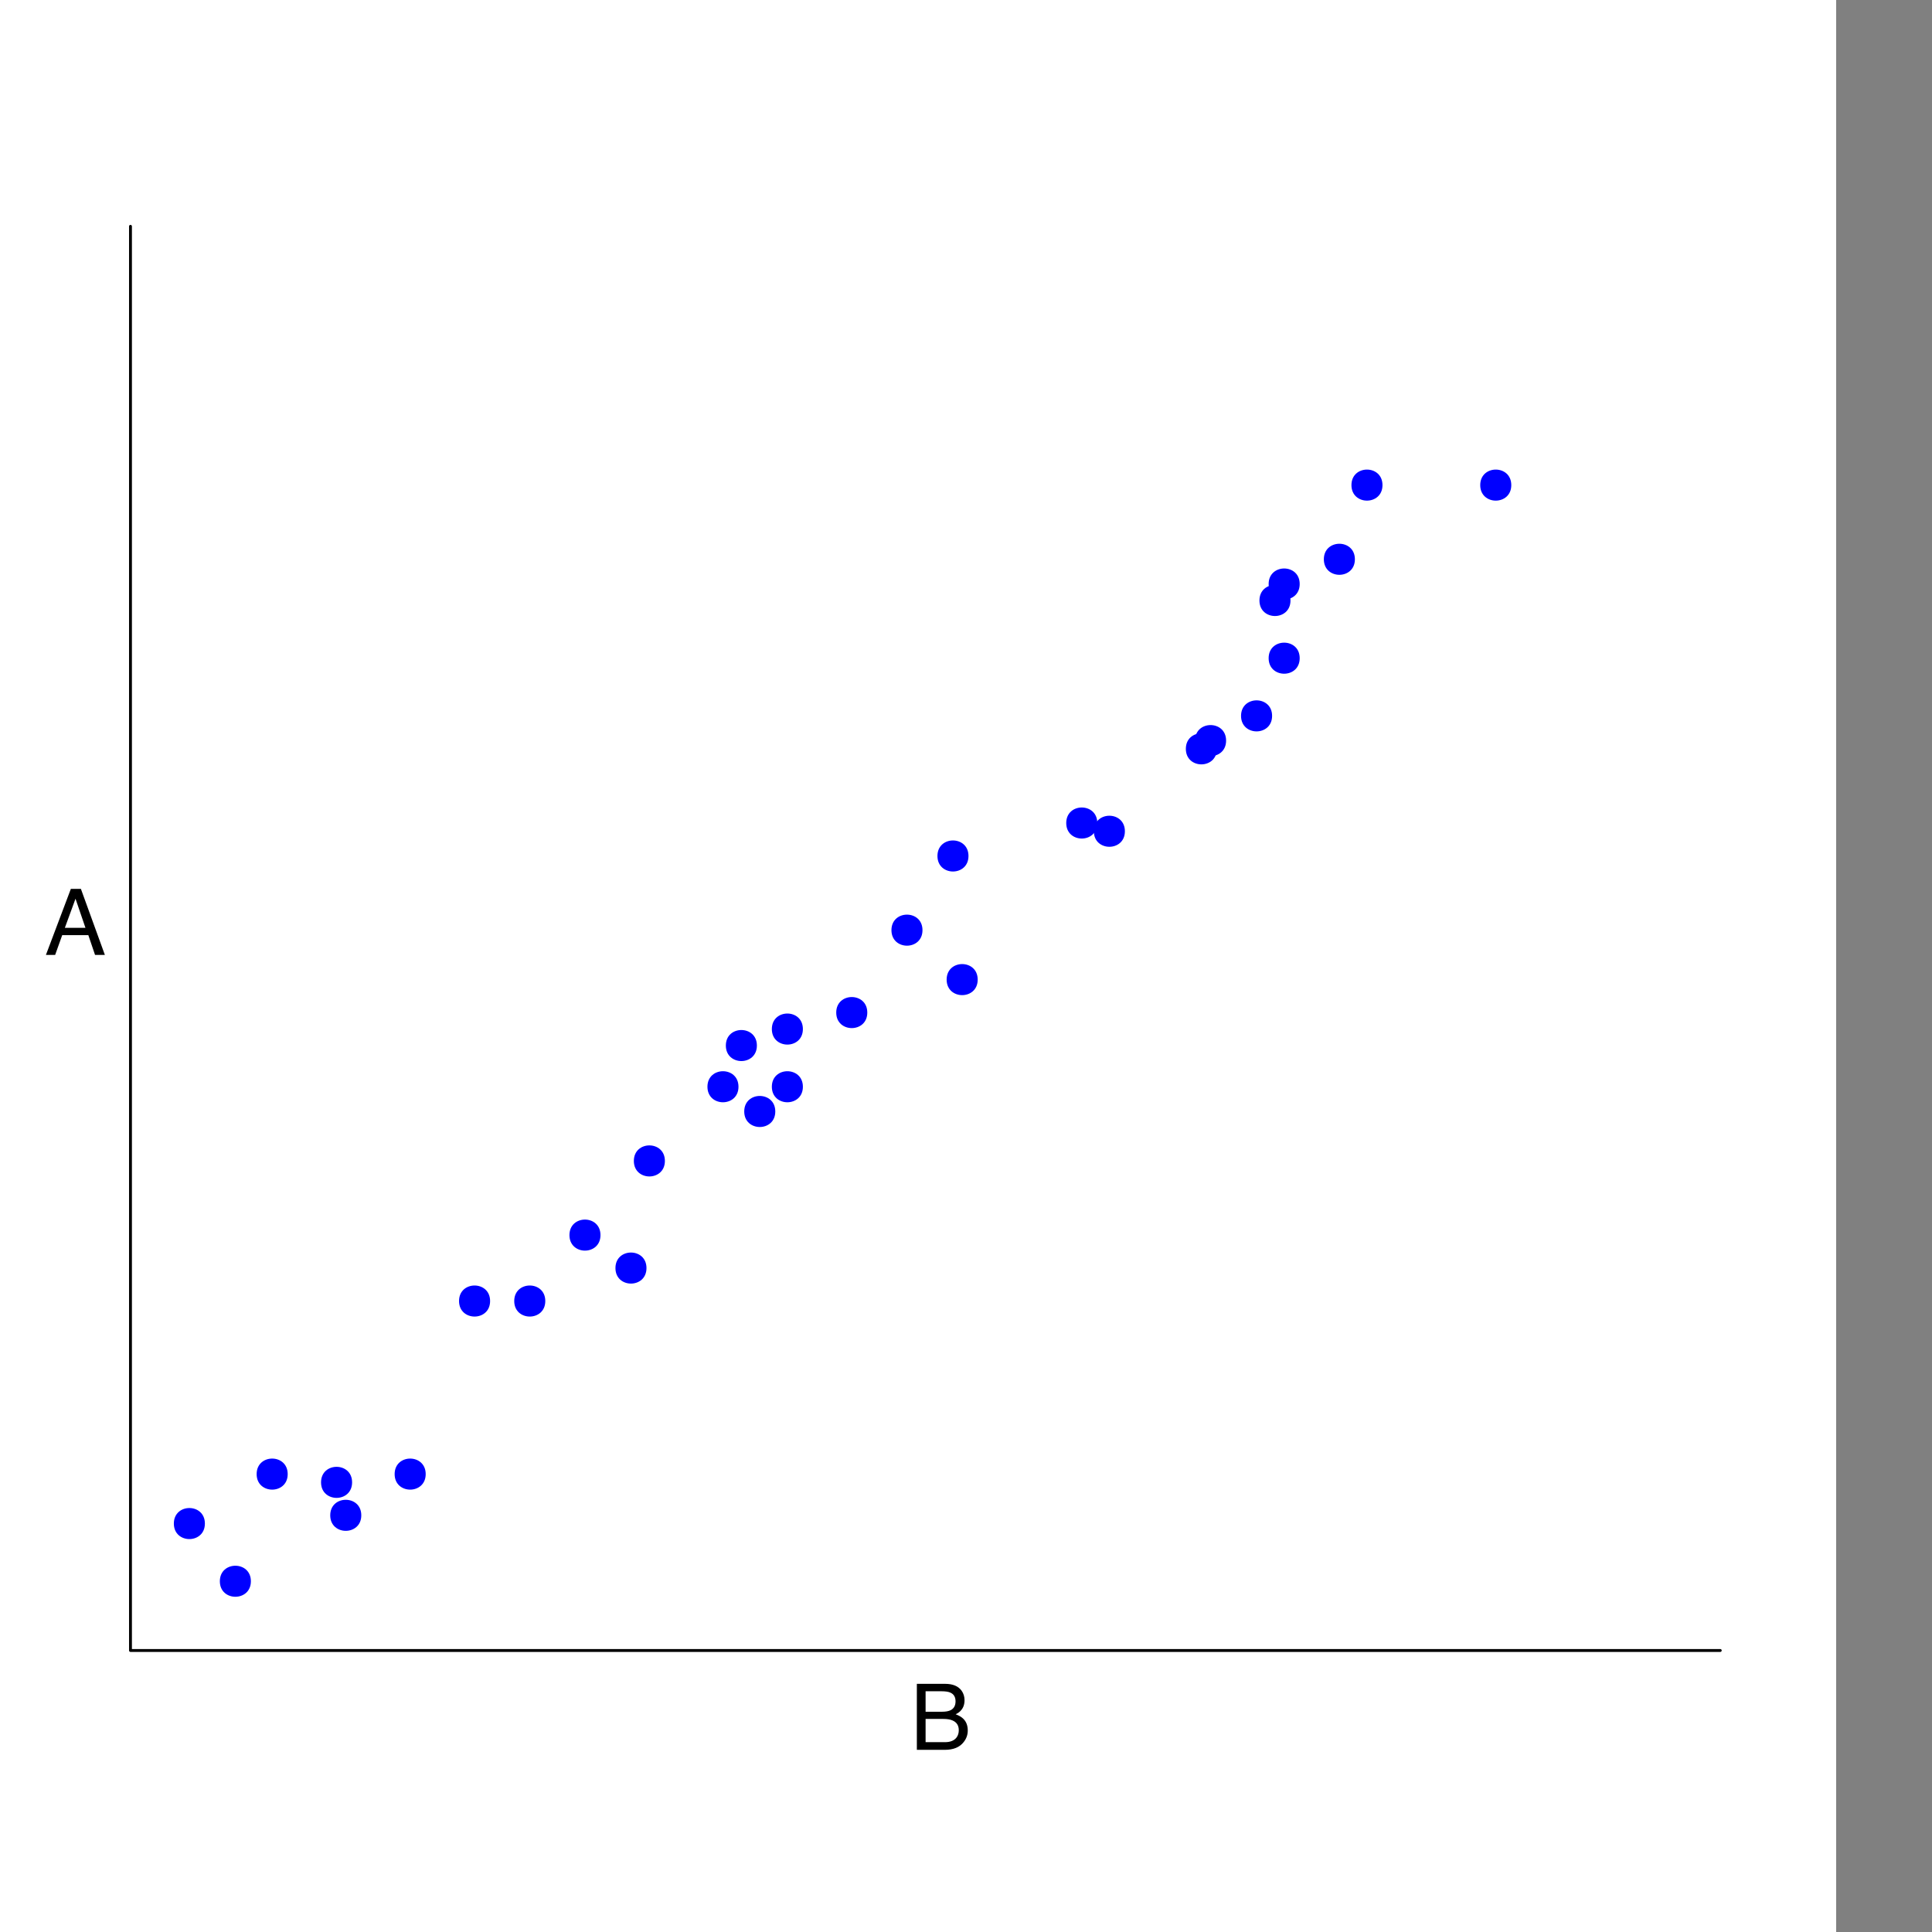 <?xml version="1.0" encoding="UTF-8"?>
<svg xmlns="http://www.w3.org/2000/svg" xmlns:xlink="http://www.w3.org/1999/xlink" width="504pt" height="504pt" viewBox="25 0 504 504" version="1.1">
<rect x="25" y="0" width="504" height="504" fill="#808080" stroke="none"/>
<defs>
<g>
<symbol overflow="visible" id="glyph0-1">
<path style="stroke:none;" d="M 10.656 -7.062 L 8.062 -14.656 L 5.281 -7.062 Z M 6.844 -17.219 L 9.469 -17.219 L 15.719 0 L 13.156 0 L 11.406 -5.156 L 4.594 -5.156 L 2.75 0 L 0.344 0 Z M 6.844 -17.21"/>
</symbol>
<symbol overflow="visible" id="glyph0-2">
<path style="stroke:none;" d="M 8.312 -9.938 C 9.289 -9.938 10.047 -10.07 10.594 -10.344 C 11.445 -10.781 11.875 -11.547 11.875 -12.656 C 11.875 -13.781 11.414 -14.539 10.5 -14.938 C 10 -15.164 9.234 -15.281 8.219 -15.281 L 4.062 -15.281 L 4.062 -9.938 Z M 9.094 -2 C 10.508 -2 11.531 -2.414 12.156 -3.25 C 12.531 -3.766 12.719 -4.391 12.719 -5.125 C 12.719 -6.375 12.156 -7.227 11.031 -7.688 C 10.445 -7.938 9.664 -8.062 8.688 -8.062 L 4.062 -8.062 L 4.062 -2 Z M 1.781 -17.219 L 9.156 -17.219 C 11.172 -17.219 12.609 -16.609 13.469 -15.406 C 13.969 -14.695 14.219 -13.875 14.219 -12.938 C 14.219 -11.852 13.906 -10.969 13.281 -10.281 C 12.969 -9.906 12.508 -9.57 11.906 -9.281 C 12.781 -8.945 13.438 -8.562 13.875 -8.125 C 14.664 -7.375 15.062 -6.344 15.062 -5.031 C 15.062 -3.922 14.703 -2.922 14 -2.031 C 12.953 -0.672 11.312 0 9.062 0 L 1.781 0 Z M 1.781 -17.219"/>
</symbol>
</g>
</defs>
<g id="surface24">
<rect x="0" y="0" width="504" height="504" style="fill:rgb(100%,100%,100%);fill-opacity:1;stroke:none;"/>
<path style=" stroke:none;fill-rule:nonzero;fill:rgb(0%,0%,100%);fill-opacity:1;" d="M 265.648 242.648 C 265.648 248.051 257.551 248.051 257.551 242.648 C 257.551 237.25 265.648 237.25 265.648 242.648 "/>
<path style=" stroke:none;fill-rule:nonzero;fill:rgb(0%,0%,100%);fill-opacity:1;" d="M 277.648 223.301 C 277.648 228.699 269.551 228.699 269.551 223.301 C 269.551 217.898 277.648 217.898 277.648 223.301 "/>
<path style=" stroke:none;fill-rule:nonzero;fill:rgb(0%,0%,100%);fill-opacity:1;" d="M 342.449 195.352 C 342.449 200.75 334.352 200.75 334.352 195.352 C 334.352 189.949 342.449 189.949 342.449 195.352 "/>
<path style=" stroke:none;fill-rule:nonzero;fill:rgb(0%,0%,100%);fill-opacity:1;" d="M 344.852 193.199 C 344.852 198.602 336.75 198.602 336.75 193.199 C 336.75 187.801 344.852 187.801 344.852 193.199 "/>
<path style=" stroke:none;fill-rule:nonzero;fill:rgb(0%,0%,100%);fill-opacity:1;" d="M 378.449 145.898 C 378.449 151.301 370.352 151.301 370.352 145.898 C 370.352 140.5 378.449 140.5 378.449 145.898 "/>
<path style=" stroke:none;fill-rule:nonzero;fill:rgb(0%,0%,100%);fill-opacity:1;" d="M 234.449 283.5 C 234.449 288.898 226.352 288.898 226.352 283.5 C 226.352 278.102 234.449 278.102 234.449 283.5 "/>
<path style=" stroke:none;fill-rule:nonzero;fill:rgb(0%,0%,100%);fill-opacity:1;" d="M 364.051 171.699 C 364.051 177.102 355.949 177.102 355.949 171.699 C 355.949 166.301 364.051 166.301 364.051 171.699 "/>
<path style=" stroke:none;fill-rule:nonzero;fill:rgb(0%,0%,100%);fill-opacity:1;" d="M 119.25 395.301 C 119.25 400.699 111.148 400.699 111.148 395.301 C 111.148 389.898 119.25 389.898 119.25 395.301 "/>
<path style=" stroke:none;fill-rule:nonzero;fill:rgb(0%,0%,100%);fill-opacity:1;" d="M 419.25 126.551 C 419.25 131.949 411.148 131.949 411.148 126.551 C 411.148 121.148 419.25 121.148 419.25 126.551 "/>
<path style=" stroke:none;fill-rule:nonzero;fill:rgb(0%,0%,100%);fill-opacity:1;" d="M 356.852 186.75 C 356.852 192.148 348.75 192.148 348.75 186.75 C 348.75 181.352 356.852 181.352 356.852 186.75 "/>
<path style=" stroke:none;fill-rule:nonzero;fill:rgb(0%,0%,100%);fill-opacity:1;" d="M 311.25 214.699 C 311.25 220.102 303.148 220.102 303.148 214.699 C 303.148 209.301 311.25 209.301 311.25 214.699 "/>
<path style=" stroke:none;fill-rule:nonzero;fill:rgb(0%,0%,100%);fill-opacity:1;" d="M 78.449 397.449 C 78.449 402.852 70.352 402.852 70.352 397.449 C 70.352 392.051 78.449 392.051 78.449 397.449 "/>
<path style=" stroke:none;fill-rule:nonzero;fill:rgb(0%,0%,100%);fill-opacity:1;" d="M 100.051 384.551 C 100.051 389.949 91.949 389.949 91.949 384.551 C 91.949 379.148 100.051 379.148 100.051 384.551 "/>
<path style=" stroke:none;fill-rule:nonzero;fill:rgb(0%,0%,100%);fill-opacity:1;" d="M 193.648 330.801 C 193.648 336.199 185.551 336.199 185.551 330.801 C 185.551 325.398 193.648 325.398 193.648 330.801 "/>
<path style=" stroke:none;fill-rule:nonzero;fill:rgb(0%,0%,100%);fill-opacity:1;" d="M 280.051 255.551 C 280.051 260.949 271.949 260.949 271.949 255.551 C 271.949 250.148 280.051 250.148 280.051 255.551 "/>
<path style=" stroke:none;fill-rule:nonzero;fill:rgb(0%,0%,100%);fill-opacity:1;" d="M 361.648 156.648 C 361.648 162.051 353.551 162.051 353.551 156.648 C 353.551 151.25 361.648 151.25 361.648 156.648 "/>
<path style=" stroke:none;fill-rule:nonzero;fill:rgb(0%,0%,100%);fill-opacity:1;" d="M 222.449 272.75 C 222.449 278.148 214.352 278.148 214.352 272.75 C 214.352 267.352 222.449 267.352 222.449 272.75 "/>
<path style=" stroke:none;fill-rule:nonzero;fill:rgb(0%,0%,100%);fill-opacity:1;" d="M 364.051 152.352 C 364.051 157.75 355.949 157.75 355.949 152.352 C 355.949 146.949 364.051 146.949 364.051 152.352 "/>
<path style=" stroke:none;fill-rule:nonzero;fill:rgb(0%,0%,100%);fill-opacity:1;" d="M 116.852 386.699 C 116.852 392.102 108.75 392.102 108.75 386.699 C 108.75 381.301 116.852 381.301 116.852 386.699 "/>
<path style=" stroke:none;fill-rule:nonzero;fill:rgb(0%,0%,100%);fill-opacity:1;" d="M 198.449 302.852 C 198.449 308.25 190.352 308.25 190.352 302.852 C 190.352 297.449 198.449 297.449 198.449 302.852 "/>
<path style=" stroke:none;fill-rule:nonzero;fill:rgb(0%,0%,100%);fill-opacity:1;" d="M 181.648 322.199 C 181.648 327.602 173.551 327.602 173.551 322.199 C 173.551 316.801 181.648 316.801 181.648 322.199 "/>
<path style=" stroke:none;fill-rule:nonzero;fill:rgb(0%,0%,100%);fill-opacity:1;" d="M 90.449 412.5 C 90.449 417.898 82.352 417.898 82.352 412.5 C 82.352 407.102 90.449 407.102 90.449 412.5 "/>
<path style=" stroke:none;fill-rule:nonzero;fill:rgb(0%,0%,100%);fill-opacity:1;" d="M 385.648 126.551 C 385.648 131.949 377.551 131.949 377.551 126.551 C 377.551 121.148 385.648 121.148 385.648 126.551 "/>
<path style=" stroke:none;fill-rule:nonzero;fill:rgb(0%,0%,100%);fill-opacity:1;" d="M 136.051 384.551 C 136.051 389.949 127.949 389.949 127.949 384.551 C 127.949 379.148 136.051 379.148 136.051 384.551 "/>
<path style=" stroke:none;fill-rule:nonzero;fill:rgb(0%,0%,100%);fill-opacity:1;" d="M 251.25 264.148 C 251.25 269.551 243.148 269.551 243.148 264.148 C 243.148 258.75 251.25 258.75 251.25 264.148 "/>
<path style=" stroke:none;fill-rule:nonzero;fill:rgb(0%,0%,100%);fill-opacity:1;" d="M 217.648 283.5 C 217.648 288.898 209.551 288.898 209.551 283.5 C 209.551 278.102 217.648 278.102 217.648 283.5 "/>
<path style=" stroke:none;fill-rule:nonzero;fill:rgb(0%,0%,100%);fill-opacity:1;" d="M 167.25 339.398 C 167.25 344.801 159.148 344.801 159.148 339.398 C 159.148 334 167.25 334 167.25 339.398 "/>
<path style=" stroke:none;fill-rule:nonzero;fill:rgb(0%,0%,100%);fill-opacity:1;" d="M 227.25 289.949 C 227.25 295.352 219.148 295.352 219.148 289.949 C 219.148 284.551 227.25 284.551 227.25 289.949 "/>
<path style=" stroke:none;fill-rule:nonzero;fill:rgb(0%,0%,100%);fill-opacity:1;" d="M 234.449 268.449 C 234.449 273.852 226.352 273.852 226.352 268.449 C 226.352 263.051 234.449 263.051 234.449 268.449 "/>
<path style=" stroke:none;fill-rule:nonzero;fill:rgb(0%,0%,100%);fill-opacity:1;" d="M 318.449 216.852 C 318.449 222.25 310.352 222.25 310.352 216.852 C 310.352 211.449 318.449 211.449 318.449 216.852 "/>
<path style=" stroke:none;fill-rule:nonzero;fill:rgb(0%,0%,100%);fill-opacity:1;" d="M 152.852 339.398 C 152.852 344.801 144.75 344.801 144.75 339.398 C 144.75 334 152.852 334 152.852 339.398 "/>
<path style="fill:none;stroke-width:0.75;stroke-linecap:round;stroke-linejoin:round;stroke:rgb(0%,0%,0%);stroke-opacity:1;stroke-miterlimit:10;" d="M 59.039 59.039 L 59.039 430.559 L 473.762 430.559 "/>
<g style="fill:rgb(0%,0%,0%);fill-opacity:1;">
  <use xlink:href="#glyph0-1" x="36.637" y="249.105"/>
</g>
<g style="fill:rgb(0%,0%,0%);fill-opacity:1;">
  <use xlink:href="#glyph0-2" x="262.398" y="456.48"/>
</g>
</g>
</svg>
